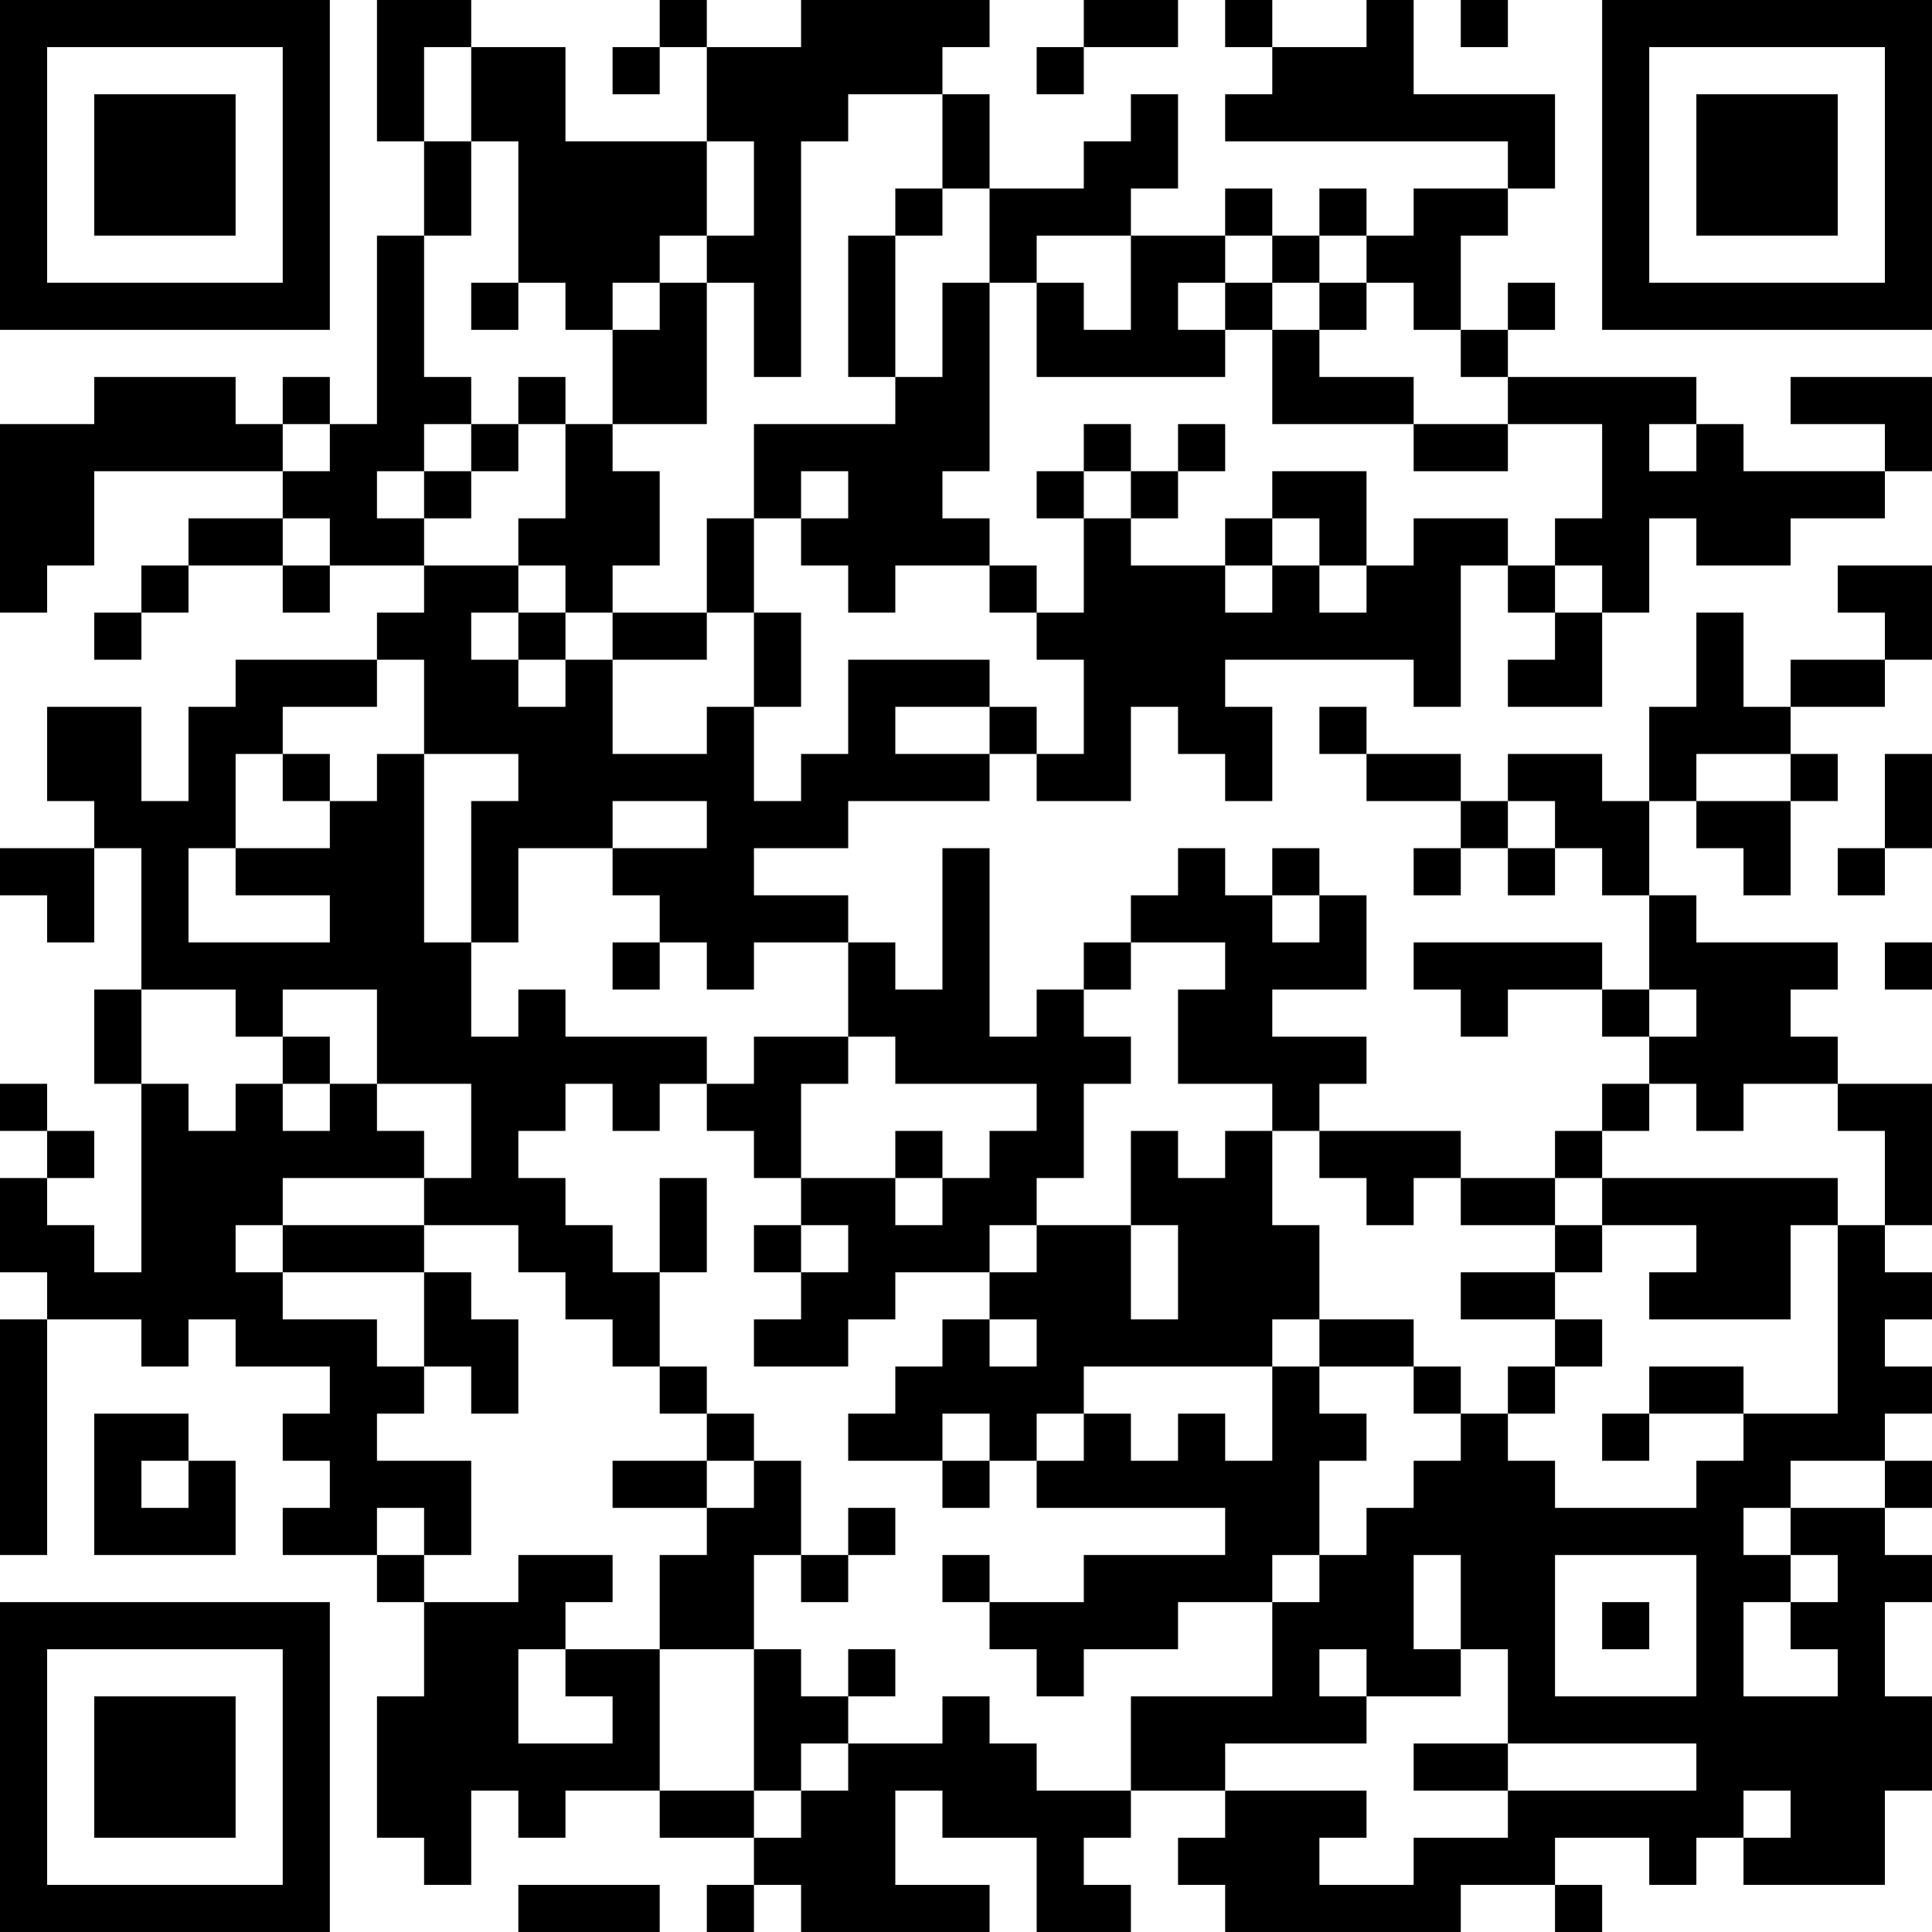 <?xml version="1.0" encoding="UTF-8"?>
<svg xmlns="http://www.w3.org/2000/svg" version="1.1" width="200" height="200" viewBox="0 0 200 200"><rect x="0" y="0" width="200" height="200" fill="#ffffff"/><g transform="scale(4.878)"><g transform="translate(0,0)"><path fill-rule="evenodd" d="M8 0L8 3L9 3L9 5L8 5L8 9L7 9L7 8L6 8L6 9L5 9L5 8L2 8L2 9L0 9L0 13L1 13L1 12L2 12L2 10L6 10L6 11L4 11L4 12L3 12L3 13L2 13L2 14L3 14L3 13L4 13L4 12L6 12L6 13L7 13L7 12L9 12L9 13L8 13L8 14L5 14L5 15L4 15L4 17L3 17L3 15L1 15L1 17L2 17L2 18L0 18L0 19L1 19L1 20L2 20L2 18L3 18L3 21L2 21L2 23L3 23L3 27L2 27L2 26L1 26L1 25L2 25L2 24L1 24L1 23L0 23L0 24L1 24L1 25L0 25L0 27L1 27L1 28L0 28L0 33L1 33L1 28L3 28L3 29L4 29L4 28L5 28L5 29L7 29L7 30L6 30L6 31L7 31L7 32L6 32L6 33L8 33L8 34L9 34L9 36L8 36L8 39L9 39L9 40L10 40L10 38L11 38L11 39L12 39L12 38L14 38L14 39L16 39L16 40L15 40L15 41L16 41L16 40L17 40L17 41L21 41L21 40L19 40L19 38L20 38L20 39L22 39L22 41L24 41L24 40L23 40L23 39L24 39L24 38L26 38L26 39L25 39L25 40L26 40L26 41L31 41L31 40L33 40L33 41L34 41L34 40L33 40L33 39L35 39L35 40L36 40L36 39L37 39L37 40L40 40L40 38L41 38L41 36L40 36L40 34L41 34L41 33L40 33L40 32L41 32L41 31L40 31L40 30L41 30L41 29L40 29L40 28L41 28L41 27L40 27L40 26L41 26L41 23L39 23L39 22L38 22L38 21L39 21L39 20L36 20L36 19L35 19L35 17L36 17L36 18L37 18L37 19L38 19L38 17L39 17L39 16L38 16L38 15L40 15L40 14L41 14L41 12L39 12L39 13L40 13L40 14L38 14L38 15L37 15L37 13L36 13L36 15L35 15L35 17L34 17L34 16L32 16L32 17L31 17L31 16L29 16L29 15L28 15L28 16L29 16L29 17L31 17L31 18L30 18L30 19L31 19L31 18L32 18L32 19L33 19L33 18L34 18L34 19L35 19L35 21L34 21L34 20L30 20L30 21L31 21L31 22L32 22L32 21L34 21L34 22L35 22L35 23L34 23L34 24L33 24L33 25L31 25L31 24L28 24L28 23L29 23L29 22L27 22L27 21L29 21L29 19L28 19L28 18L27 18L27 19L26 19L26 18L25 18L25 19L24 19L24 20L23 20L23 21L22 21L22 22L21 22L21 18L20 18L20 21L19 21L19 20L18 20L18 19L16 19L16 18L18 18L18 17L21 17L21 16L22 16L22 17L24 17L24 15L25 15L25 16L26 16L26 17L27 17L27 15L26 15L26 14L30 14L30 15L31 15L31 12L32 12L32 13L33 13L33 14L32 14L32 15L34 15L34 13L35 13L35 11L36 11L36 12L38 12L38 11L40 11L40 10L41 10L41 8L38 8L38 9L40 9L40 10L37 10L37 9L36 9L36 8L32 8L32 7L33 7L33 6L32 6L32 7L31 7L31 5L32 5L32 4L33 4L33 2L30 2L30 0L29 0L29 1L27 1L27 0L26 0L26 1L27 1L27 2L26 2L26 3L32 3L32 4L30 4L30 5L29 5L29 4L28 4L28 5L27 5L27 4L26 4L26 5L24 5L24 4L25 4L25 2L24 2L24 3L23 3L23 4L21 4L21 2L20 2L20 1L21 1L21 0L17 0L17 1L15 1L15 0L14 0L14 1L13 1L13 2L14 2L14 1L15 1L15 3L12 3L12 1L10 1L10 0ZM23 0L23 1L22 1L22 2L23 2L23 1L25 1L25 0ZM31 0L31 1L32 1L32 0ZM9 1L9 3L10 3L10 5L9 5L9 8L10 8L10 9L9 9L9 10L8 10L8 11L9 11L9 12L11 12L11 13L10 13L10 14L11 14L11 15L12 15L12 14L13 14L13 16L15 16L15 15L16 15L16 17L17 17L17 16L18 16L18 14L21 14L21 15L19 15L19 16L21 16L21 15L22 15L22 16L23 16L23 14L22 14L22 13L23 13L23 11L24 11L24 12L26 12L26 13L27 13L27 12L28 12L28 13L29 13L29 12L30 12L30 11L32 11L32 12L33 12L33 13L34 13L34 12L33 12L33 11L34 11L34 9L32 9L32 8L31 8L31 7L30 7L30 6L29 6L29 5L28 5L28 6L27 6L27 5L26 5L26 6L25 6L25 7L26 7L26 8L22 8L22 6L23 6L23 7L24 7L24 5L22 5L22 6L21 6L21 4L20 4L20 2L18 2L18 3L17 3L17 8L16 8L16 6L15 6L15 5L16 5L16 3L15 3L15 5L14 5L14 6L13 6L13 7L12 7L12 6L11 6L11 3L10 3L10 1ZM19 4L19 5L18 5L18 8L19 8L19 9L16 9L16 11L15 11L15 13L13 13L13 12L14 12L14 10L13 10L13 9L15 9L15 6L14 6L14 7L13 7L13 9L12 9L12 8L11 8L11 9L10 9L10 10L9 10L9 11L10 11L10 10L11 10L11 9L12 9L12 11L11 11L11 12L12 12L12 13L11 13L11 14L12 14L12 13L13 13L13 14L15 14L15 13L16 13L16 15L17 15L17 13L16 13L16 11L17 11L17 12L18 12L18 13L19 13L19 12L21 12L21 13L22 13L22 12L21 12L21 11L20 11L20 10L21 10L21 6L20 6L20 8L19 8L19 5L20 5L20 4ZM10 6L10 7L11 7L11 6ZM26 6L26 7L27 7L27 9L30 9L30 10L32 10L32 9L30 9L30 8L28 8L28 7L29 7L29 6L28 6L28 7L27 7L27 6ZM6 9L6 10L7 10L7 9ZM23 9L23 10L22 10L22 11L23 11L23 10L24 10L24 11L25 11L25 10L26 10L26 9L25 9L25 10L24 10L24 9ZM35 9L35 10L36 10L36 9ZM17 10L17 11L18 11L18 10ZM27 10L27 11L26 11L26 12L27 12L27 11L28 11L28 12L29 12L29 10ZM6 11L6 12L7 12L7 11ZM8 14L8 15L6 15L6 16L5 16L5 18L4 18L4 20L7 20L7 19L5 19L5 18L7 18L7 17L8 17L8 16L9 16L9 20L10 20L10 22L11 22L11 21L12 21L12 22L15 22L15 23L14 23L14 24L13 24L13 23L12 23L12 24L11 24L11 25L12 25L12 26L13 26L13 27L14 27L14 29L13 29L13 28L12 28L12 27L11 27L11 26L9 26L9 25L10 25L10 23L8 23L8 21L6 21L6 22L5 22L5 21L3 21L3 23L4 23L4 24L5 24L5 23L6 23L6 24L7 24L7 23L8 23L8 24L9 24L9 25L6 25L6 26L5 26L5 27L6 27L6 28L8 28L8 29L9 29L9 30L8 30L8 31L10 31L10 33L9 33L9 32L8 32L8 33L9 33L9 34L11 34L11 33L13 33L13 34L12 34L12 35L11 35L11 37L13 37L13 36L12 36L12 35L14 35L14 38L16 38L16 39L17 39L17 38L18 38L18 37L20 37L20 36L21 36L21 37L22 37L22 38L24 38L24 36L27 36L27 34L28 34L28 33L29 33L29 32L30 32L30 31L31 31L31 30L32 30L32 31L33 31L33 32L36 32L36 31L37 31L37 30L39 30L39 26L40 26L40 24L39 24L39 23L37 23L37 24L36 24L36 23L35 23L35 24L34 24L34 25L33 25L33 26L31 26L31 25L30 25L30 26L29 26L29 25L28 25L28 24L27 24L27 23L25 23L25 21L26 21L26 20L24 20L24 21L23 21L23 22L24 22L24 23L23 23L23 25L22 25L22 26L21 26L21 27L19 27L19 28L18 28L18 29L16 29L16 28L17 28L17 27L18 27L18 26L17 26L17 25L19 25L19 26L20 26L20 25L21 25L21 24L22 24L22 23L19 23L19 22L18 22L18 20L16 20L16 21L15 21L15 20L14 20L14 19L13 19L13 18L15 18L15 17L13 17L13 18L11 18L11 20L10 20L10 17L11 17L11 16L9 16L9 14ZM6 16L6 17L7 17L7 16ZM36 16L36 17L38 17L38 16ZM40 16L40 18L39 18L39 19L40 19L40 18L41 18L41 16ZM32 17L32 18L33 18L33 17ZM27 19L27 20L28 20L28 19ZM13 20L13 21L14 21L14 20ZM40 20L40 21L41 21L41 20ZM35 21L35 22L36 22L36 21ZM6 22L6 23L7 23L7 22ZM16 22L16 23L15 23L15 24L16 24L16 25L17 25L17 23L18 23L18 22ZM19 24L19 25L20 25L20 24ZM24 24L24 26L22 26L22 27L21 27L21 28L20 28L20 29L19 29L19 30L18 30L18 31L20 31L20 32L21 32L21 31L22 31L22 32L26 32L26 33L23 33L23 34L21 34L21 33L20 33L20 34L21 34L21 35L22 35L22 36L23 36L23 35L25 35L25 34L27 34L27 33L28 33L28 31L29 31L29 30L28 30L28 29L30 29L30 30L31 30L31 29L30 29L30 28L28 28L28 26L27 26L27 24L26 24L26 25L25 25L25 24ZM14 25L14 27L15 27L15 25ZM34 25L34 26L33 26L33 27L31 27L31 28L33 28L33 29L32 29L32 30L33 30L33 29L34 29L34 28L33 28L33 27L34 27L34 26L36 26L36 27L35 27L35 28L38 28L38 26L39 26L39 25ZM6 26L6 27L9 27L9 29L10 29L10 30L11 30L11 28L10 28L10 27L9 27L9 26ZM16 26L16 27L17 27L17 26ZM24 26L24 28L25 28L25 26ZM21 28L21 29L22 29L22 28ZM27 28L27 29L23 29L23 30L22 30L22 31L23 31L23 30L24 30L24 31L25 31L25 30L26 30L26 31L27 31L27 29L28 29L28 28ZM14 29L14 30L15 30L15 31L13 31L13 32L15 32L15 33L14 33L14 35L16 35L16 38L17 38L17 37L18 37L18 36L19 36L19 35L18 35L18 36L17 36L17 35L16 35L16 33L17 33L17 34L18 34L18 33L19 33L19 32L18 32L18 33L17 33L17 31L16 31L16 30L15 30L15 29ZM35 29L35 30L34 30L34 31L35 31L35 30L37 30L37 29ZM2 30L2 33L5 33L5 31L4 31L4 30ZM20 30L20 31L21 31L21 30ZM3 31L3 32L4 32L4 31ZM15 31L15 32L16 32L16 31ZM38 31L38 32L37 32L37 33L38 33L38 34L37 34L37 36L39 36L39 35L38 35L38 34L39 34L39 33L38 33L38 32L40 32L40 31ZM30 33L30 35L31 35L31 36L29 36L29 35L28 35L28 36L29 36L29 37L26 37L26 38L29 38L29 39L28 39L28 40L30 40L30 39L32 39L32 38L36 38L36 37L32 37L32 35L31 35L31 33ZM33 33L33 36L36 36L36 33ZM34 34L34 35L35 35L35 34ZM30 37L30 38L32 38L32 37ZM37 38L37 39L38 39L38 38ZM11 40L11 41L14 41L14 40ZM0 0L0 7L7 7L7 0ZM1 1L1 6L6 6L6 1ZM2 2L2 5L5 5L5 2ZM34 0L34 7L41 7L41 0ZM35 1L35 6L40 6L40 1ZM36 2L36 5L39 5L39 2ZM0 34L0 41L7 41L7 34ZM1 35L1 40L6 40L6 35ZM2 36L2 39L5 39L5 36Z" fill="#000000"/></g></g></svg>
